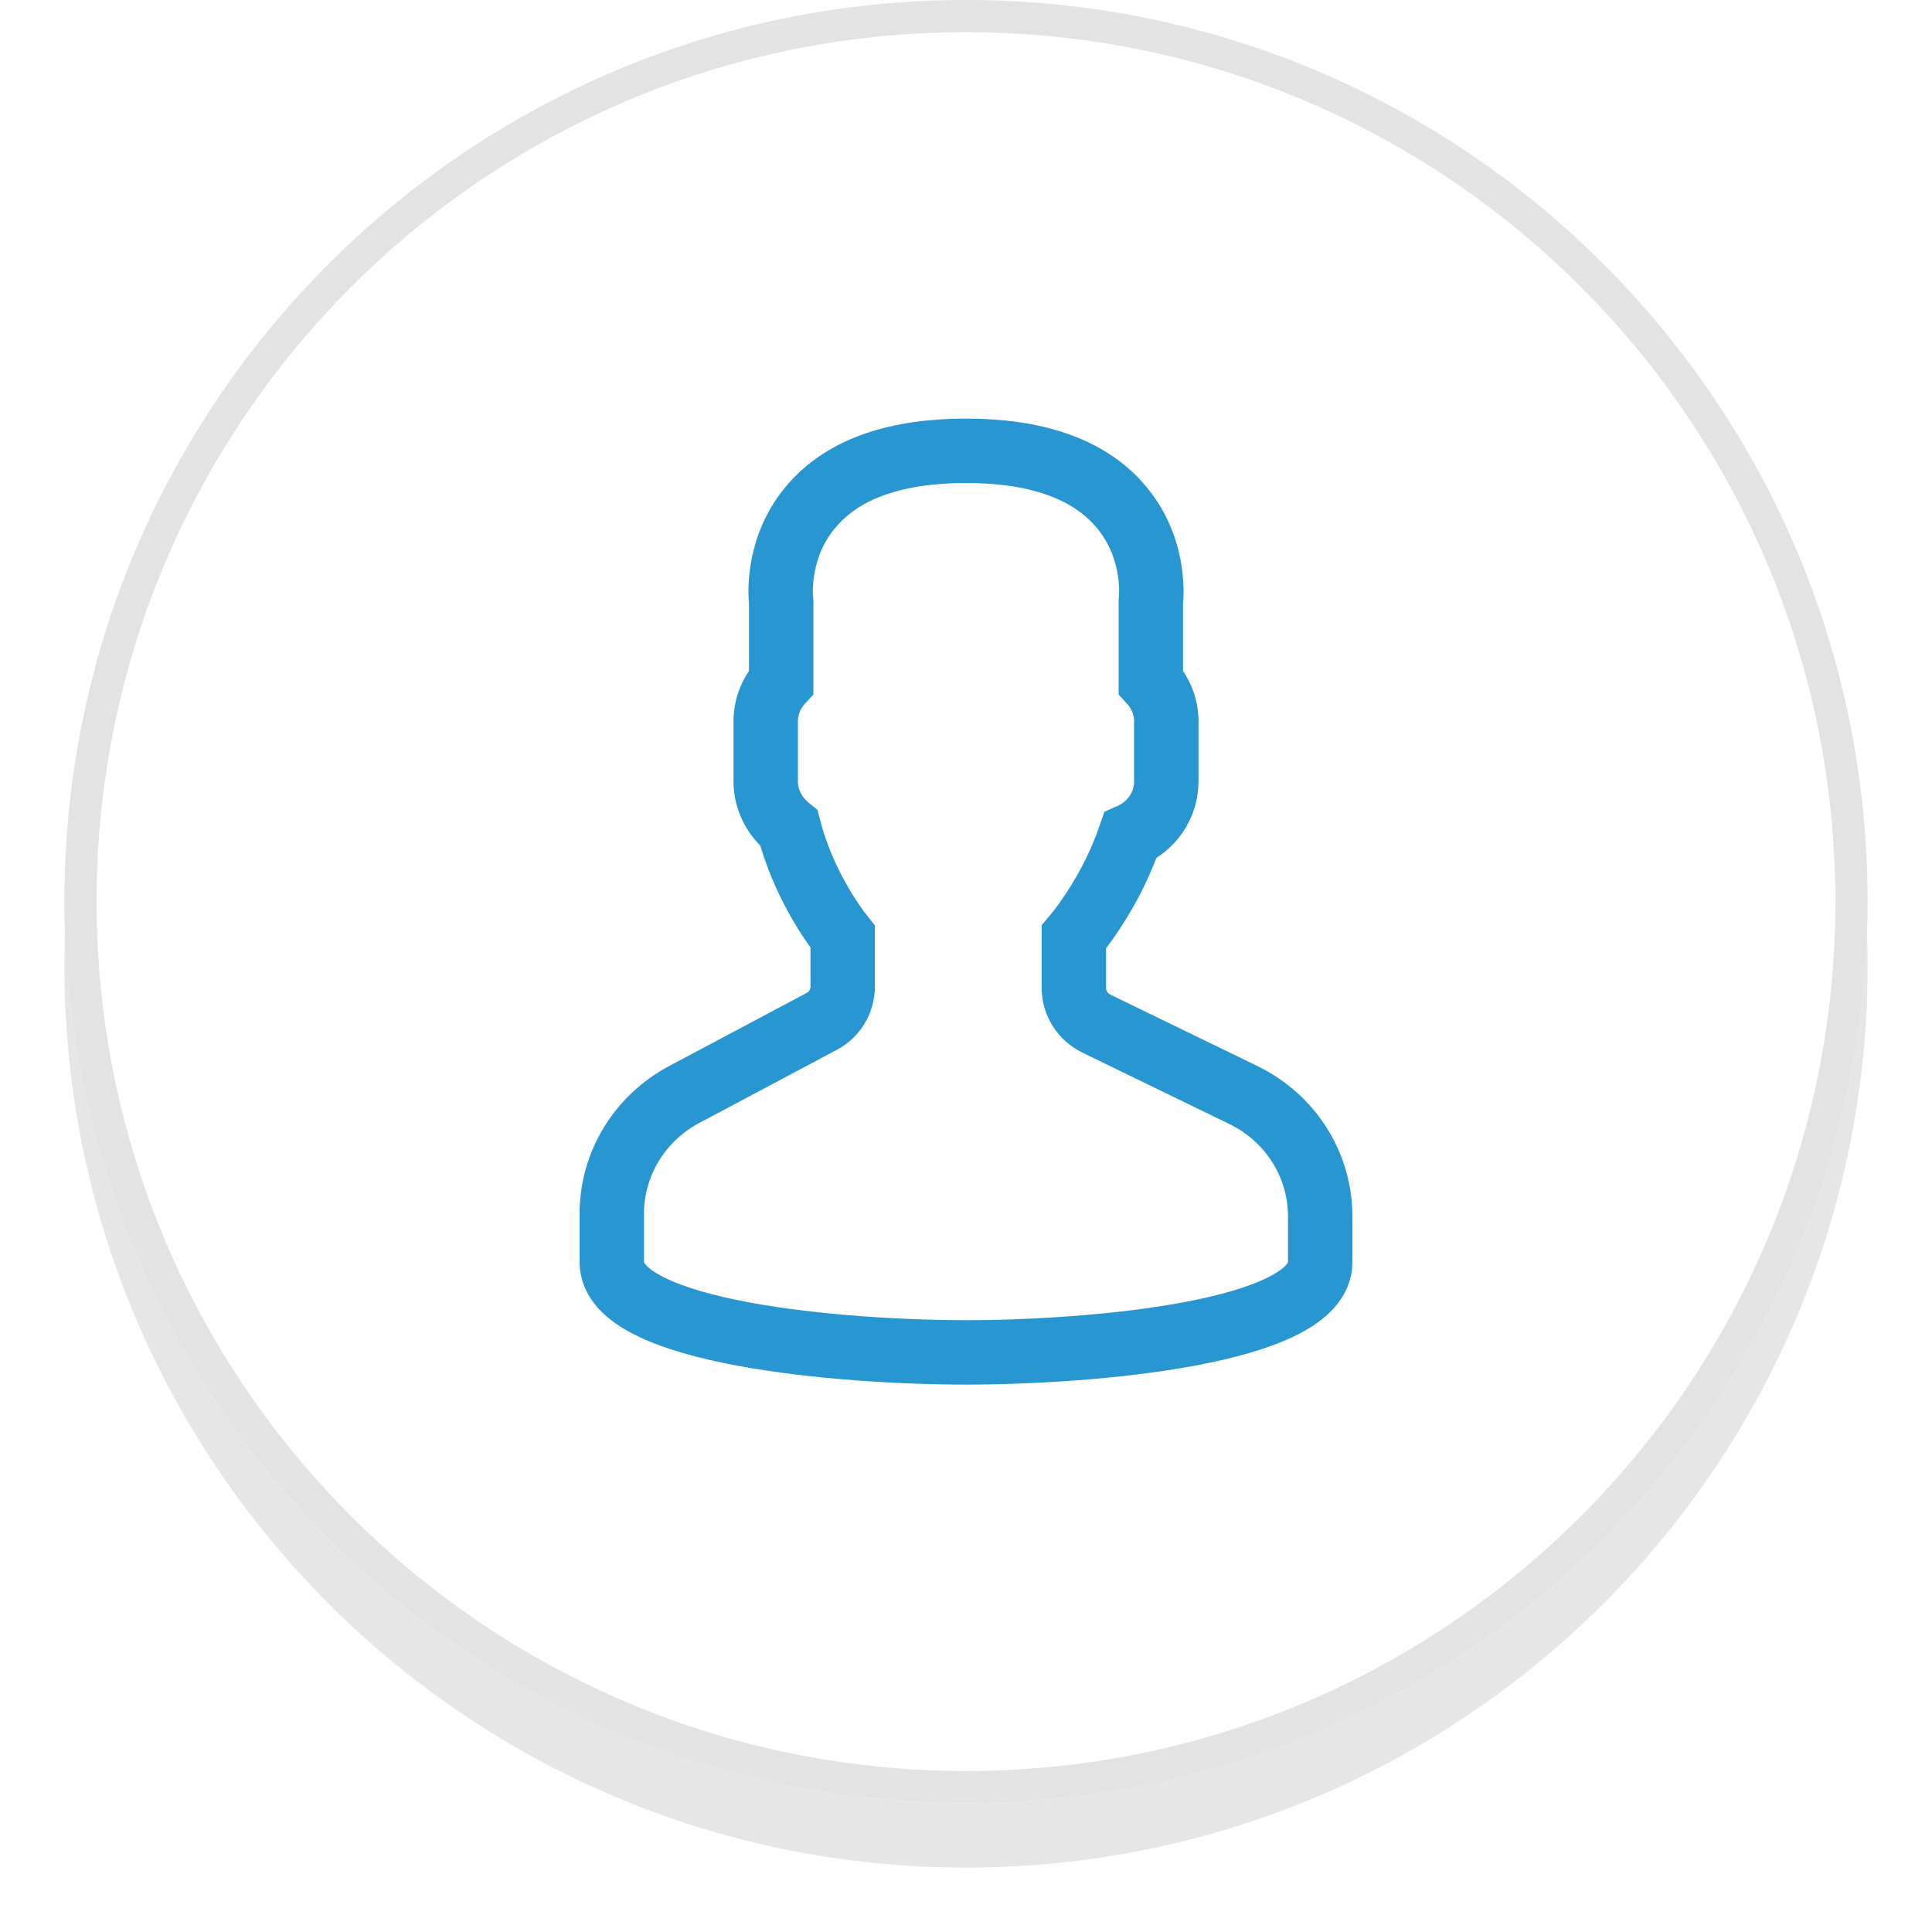 <svg id="SvgjsSvg1000" xmlns="http://www.w3.org/2000/svg" version="1.1" xmlns:xlink="http://www.w3.org/1999/xlink" xmlns:svgjs="http://svgjs.com/svgjs" width="60" height="60" viewBox="0 0 60 60"><title>bg</title><desc>Created with Avocode.</desc><defs id="SvgjsDefs1001"><filter id="SvgjsFilter1008" width="200%" height="200%" x="-50%" y="-50%"><feMorphology id="SvgjsFeMorphology1009" operator="dilate" radius="0" result="SvgjsFeMorphology1009Out" in="SourceGraphic"></feMorphology><feOffset id="SvgjsFeOffset1010" dx="0" dy="2" result="SvgjsFeOffset1010Out" in="SvgjsFeMorphology1009Out"></feOffset><feGaussianBlur id="SvgjsFeGaussianBlur1011" stdDeviation="1 " result="SvgjsFeGaussianBlur1011Out" in="SvgjsFeOffset1010Out"></feGaussianBlur><feComposite id="SvgjsFeComposite1012" in="SvgjsFeGaussianBlur1011Out" in2="SourceAlpha" operator="out" result="SvgjsFeComposite1012Out"></feComposite></filter><clipPath id="SvgjsClipPath1016"><path id="SvgjsPath1015" d="M512 1200C512 1184.536 524.536 1172 540 1172C555.464 1172 568 1184.536 568 1200C568 1215.464 555.464 1228 540 1228C524.536 1228 512 1215.464 512 1200Z " fill="#ffffff"></path></clipPath></defs><path id="SvgjsPath1007" d="M512 1200C512 1184.536 524.536 1172 540 1172C555.464 1172 568 1184.536 568 1200C568 1215.464 555.464 1228 540 1228C524.536 1228 512 1215.464 512 1200Z " fill="#000000" fill-opacity="0.1" filter="url(#SvgjsFilter1008)" transform="matrix(1,0,0,1,-510,-1172)"></path><path id="SvgjsPath1013" d="M512 1200C512 1184.536 524.536 1172 540 1172C555.464 1172 568 1184.536 568 1200C568 1215.464 555.464 1228 540 1228C524.536 1228 512 1215.464 512 1200Z " fill="#ffffff" fill-opacity="1" transform="matrix(1,0,0,1,-510,-1172)"></path><path id="SvgjsPath1014" d="M512 1200C512 1184.536 524.536 1172 540 1172C555.464 1172 568 1184.536 568 1200C568 1215.464 555.464 1228 540 1228C524.536 1228 512 1215.464 512 1200Z " fill-opacity="0" fill="#ffffff" stroke-dashoffset="0" stroke-linejoin="miter" stroke-linecap="butt" stroke-opacity="1" stroke="#e3e3e3" stroke-miterlimit="50" stroke-width="2" clip-path="url(&quot;#SvgjsClipPath1016&quot;)" transform="matrix(1,0,0,1,-510,-1172)"></path><path id="SvgjsPath1017" d="M548.62 1206.01L544.05 1203.79C543.62 1203.58 543.35 1203.15 543.35 1202.68V1201.1C543.46 1200.97 543.57 1200.83 543.69 1200.66C544.28 1199.84 544.76 1198.94 545.1 1197.95C545.78 1197.65 546.22 1197 546.22 1196.27V1194.4C546.22 1193.95 546.05 1193.52 545.74 1193.18V1190.69C545.77 1190.44 545.87 1188.91 544.74 1187.65C543.76 1186.55 542.16 1186 540 1186C537.84 1186 536.24 1186.55 535.26 1187.65C534.13 1188.91 534.23 1190.44 534.26 1190.69V1193.18C533.95 1193.52 533.78 1193.95 533.78 1194.4V1196.27C533.78 1196.83 534.05 1197.36 534.5 1197.72C534.94 1199.41 535.85 1200.69 536.17 1201.09V1202.64C536.17 1203.09 535.92 1203.51 535.52 1203.72L531.25 1205.99C529.86 1206.73 529 1208.15 529 1209.69V1211.2C529 1213.41 536.2 1214 540 1214C543.8 1214 551 1213.41 551 1211.2V1209.78C551 1208.18 550.09 1206.73 548.62 1206.01Z " fill-opacity="0" fill="#ffffff" stroke-dashoffset="0" stroke-linejoin="miter" stroke-linecap="butt" stroke-opacity="1" stroke="#2796d1" stroke-miterlimit="50" stroke-width="2" transform="matrix(1,0,0,1,-510,-1172)"></path></svg>